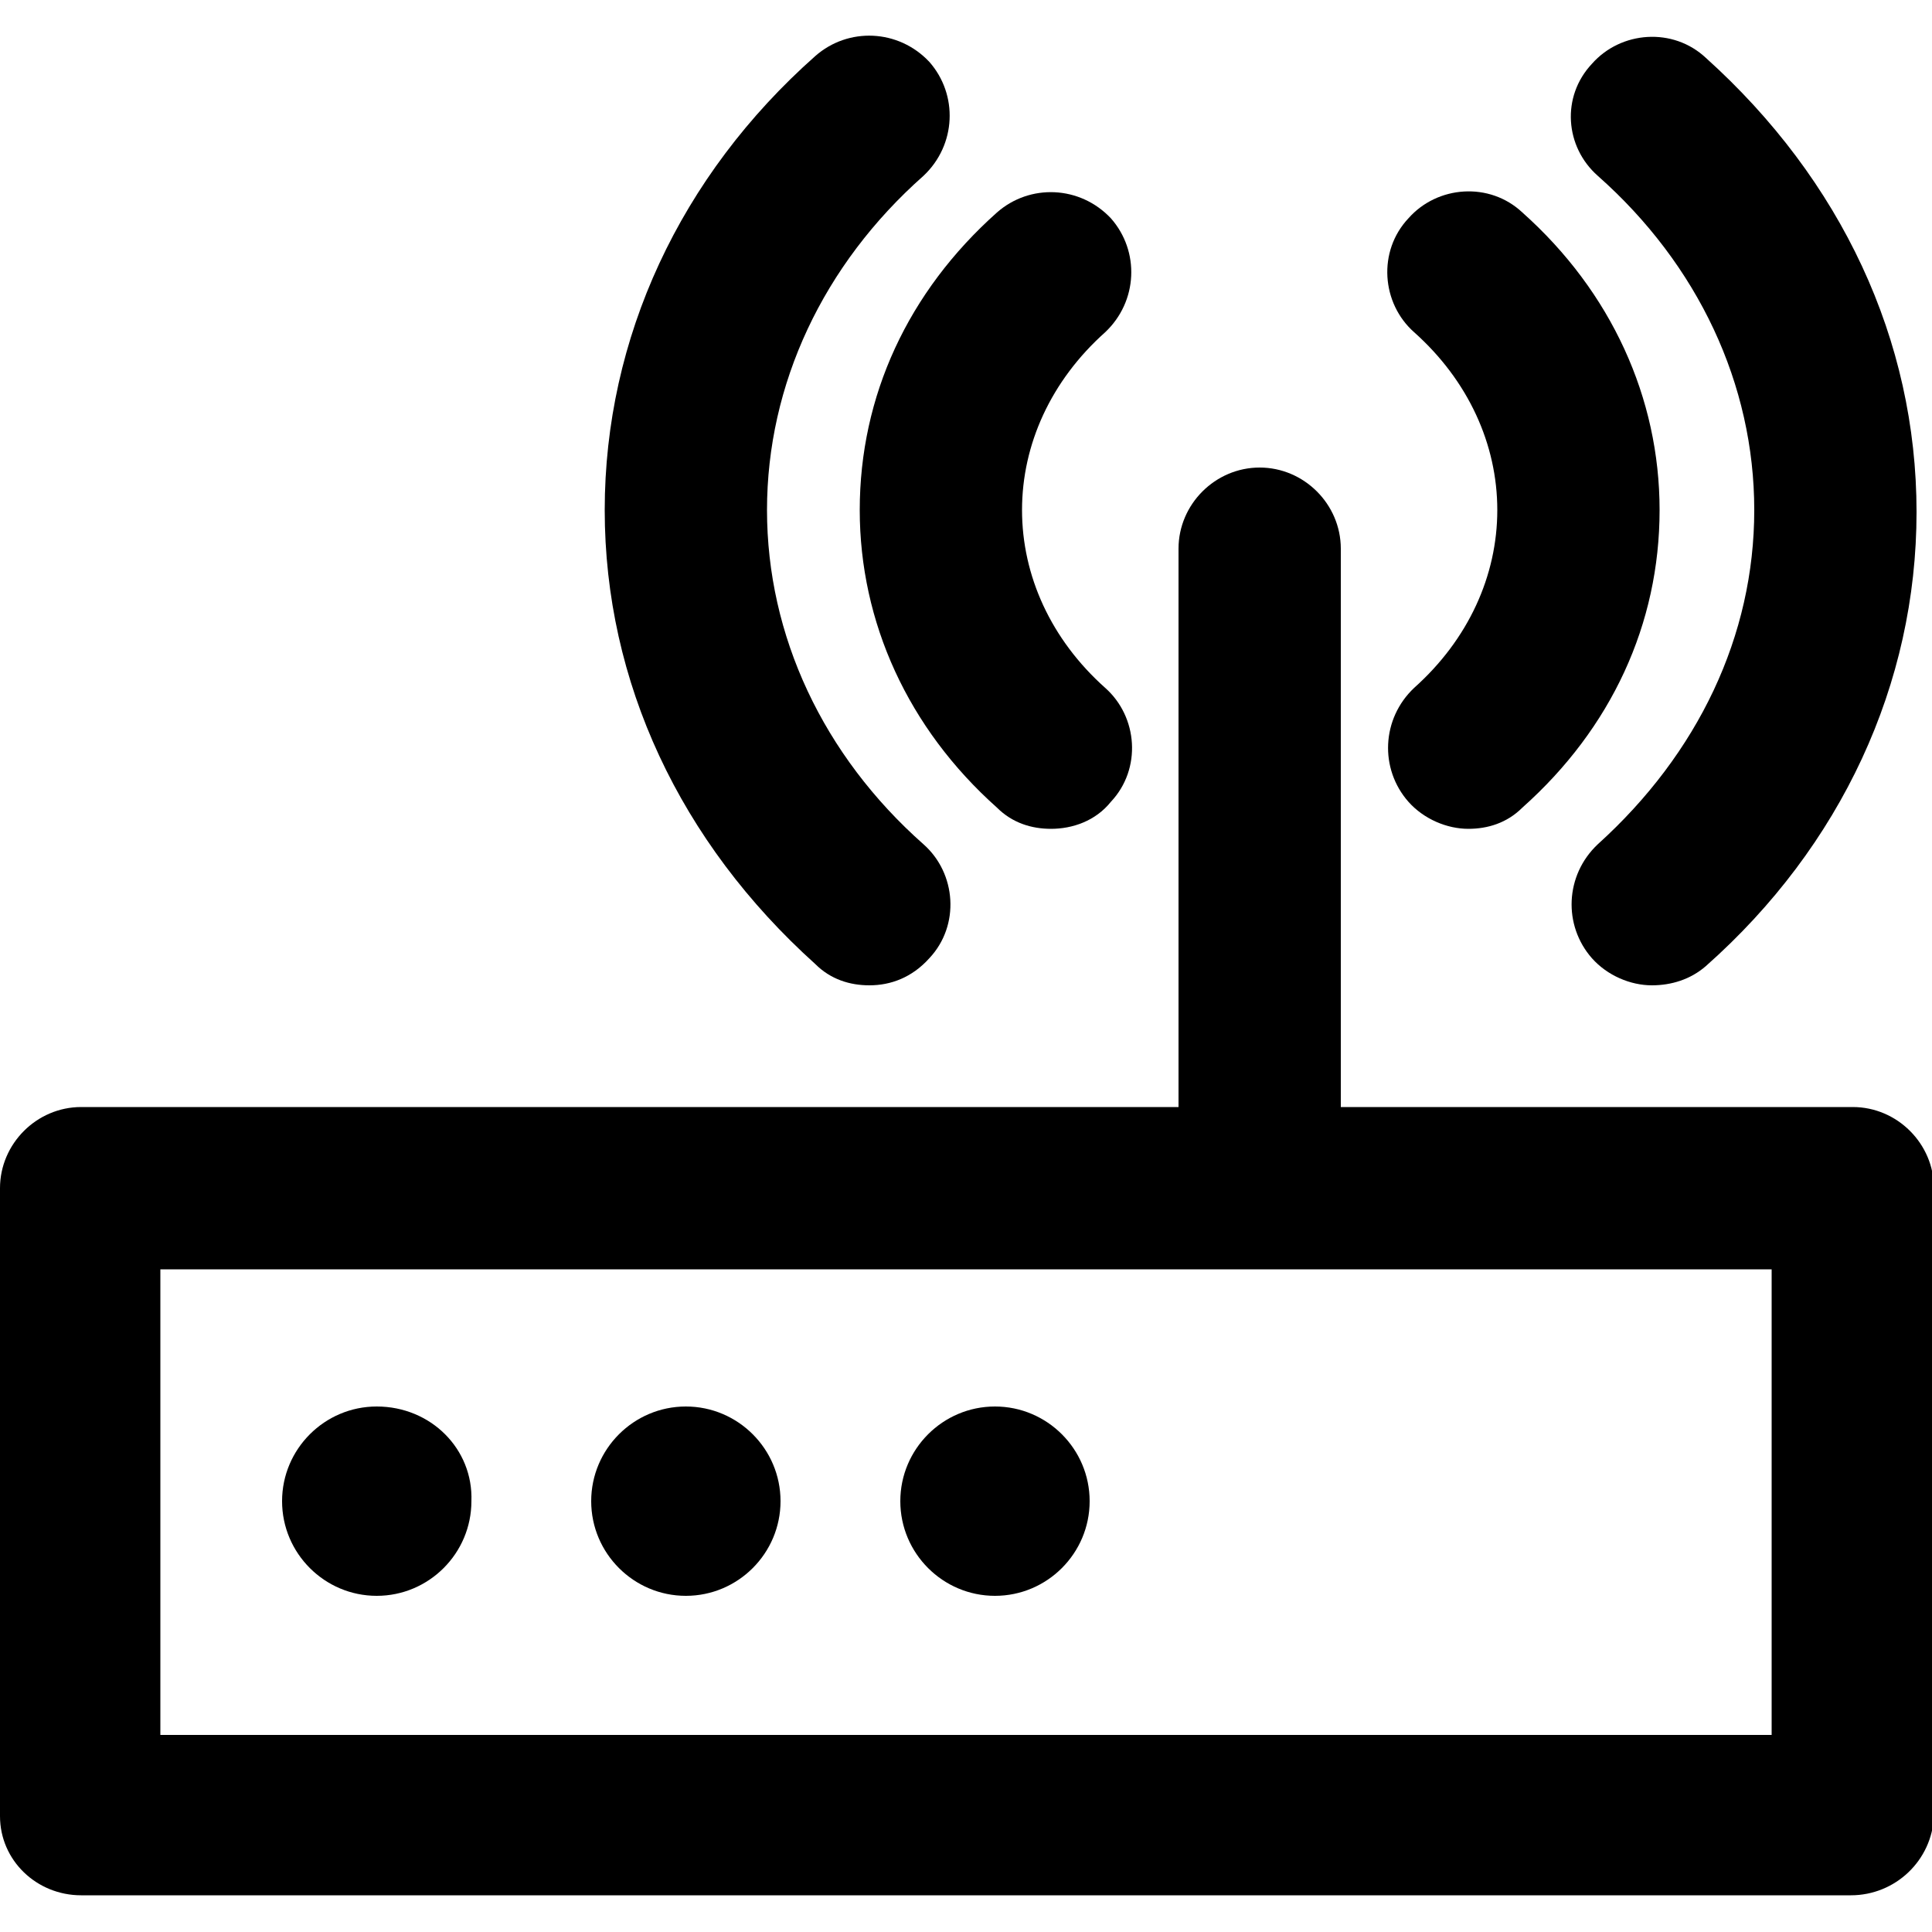 <svg xmlns="http://www.w3.org/2000/svg" viewBox="0 0 100 100"><path d="M95.8 98.1H4.2C1.9 98.1 0 96.3 0 94V61.5c0-2.3 1.9-4.2 4.2-4.2h91.7c2.3 0 4.2 1.9 4.2 4.2V94c-.1 2.3-2 4.1-4.3 4.1zM8.3 89.8h83.4V65.7H8.3v24.1zM85.5 51c-1.1 0-2.3-.5-3.1-1.4-1.5-1.7-1.4-4.3.3-5.9 5.2-4.7 8.1-10.8 8.1-17.3s-2.9-12.7-8.1-17.3C81 7.6 80.8 5 82.4 3.3c1.5-1.7 4.2-1.9 5.9-.3 7 6.3 10.9 14.6 10.9 23.5S95.3 43.8 88.3 50c-.8.7-1.8 1-2.8 1z"/><path d="M76 42.9c-1.1 0-2.3-.5-3.1-1.4-1.5-1.7-1.4-4.3.3-5.9 2.8-2.5 4.3-5.8 4.3-9.2s-1.5-6.7-4.3-9.2c-1.7-1.5-1.9-4.2-.3-5.9 1.5-1.7 4.2-1.9 5.9-.3 4.6 4.1 7.1 9.6 7.1 15.4 0 5.9-2.5 11.3-7.1 15.4-.8.8-1.8 1.1-2.8 1.1zM45 51c-1 0-2-.3-2.8-1.1-7-6.3-10.9-14.6-10.9-23.5S35.2 9.1 42.2 2.9c1.7-1.5 4.3-1.4 5.9.3 1.5 1.7 1.4 4.3-.3 5.9-5.2 4.6-8.1 10.8-8.1 17.3s2.9 12.7 8.1 17.3c1.7 1.5 1.9 4.2.3 5.9-.9 1-2 1.4-3.1 1.4z"/><path d="M54.4 42.9c-1 0-2-.3-2.8-1.1-4.6-4.1-7.1-9.6-7.1-15.4 0-5.9 2.5-11.3 7.1-15.4 1.7-1.5 4.3-1.4 5.9.3 1.5 1.7 1.4 4.3-.3 5.9-2.8 2.5-4.3 5.8-4.3 9.2s1.5 6.7 4.3 9.2c1.7 1.5 1.9 4.2.3 5.9-.8 1-2 1.4-3.1 1.4zM19.5 72.8c-2.7 0-4.9 2.2-4.9 4.9s2.2 4.9 4.9 4.9 4.9-2.2 4.9-4.9c.1-2.7-2.1-4.9-4.9-4.9zM35.5 72.8c-2.7 0-4.9 2.2-4.9 4.9s2.2 4.9 4.9 4.9 4.9-2.2 4.9-4.9-2.2-4.9-4.9-4.9zM51.5 72.8c-2.7 0-4.9 2.2-4.9 4.9s2.2 4.9 4.9 4.9 4.9-2.2 4.9-4.9-2.2-4.9-4.9-4.9z"/><g><path d="M65.2 64.4c-2.3 0-4.2-1.9-4.2-4.2V28.4c0-2.3 1.9-4.2 4.2-4.2 2.3 0 4.2 1.9 4.2 4.2v31.9c0 2.3-1.9 4.1-4.2 4.1z"/></g></svg>